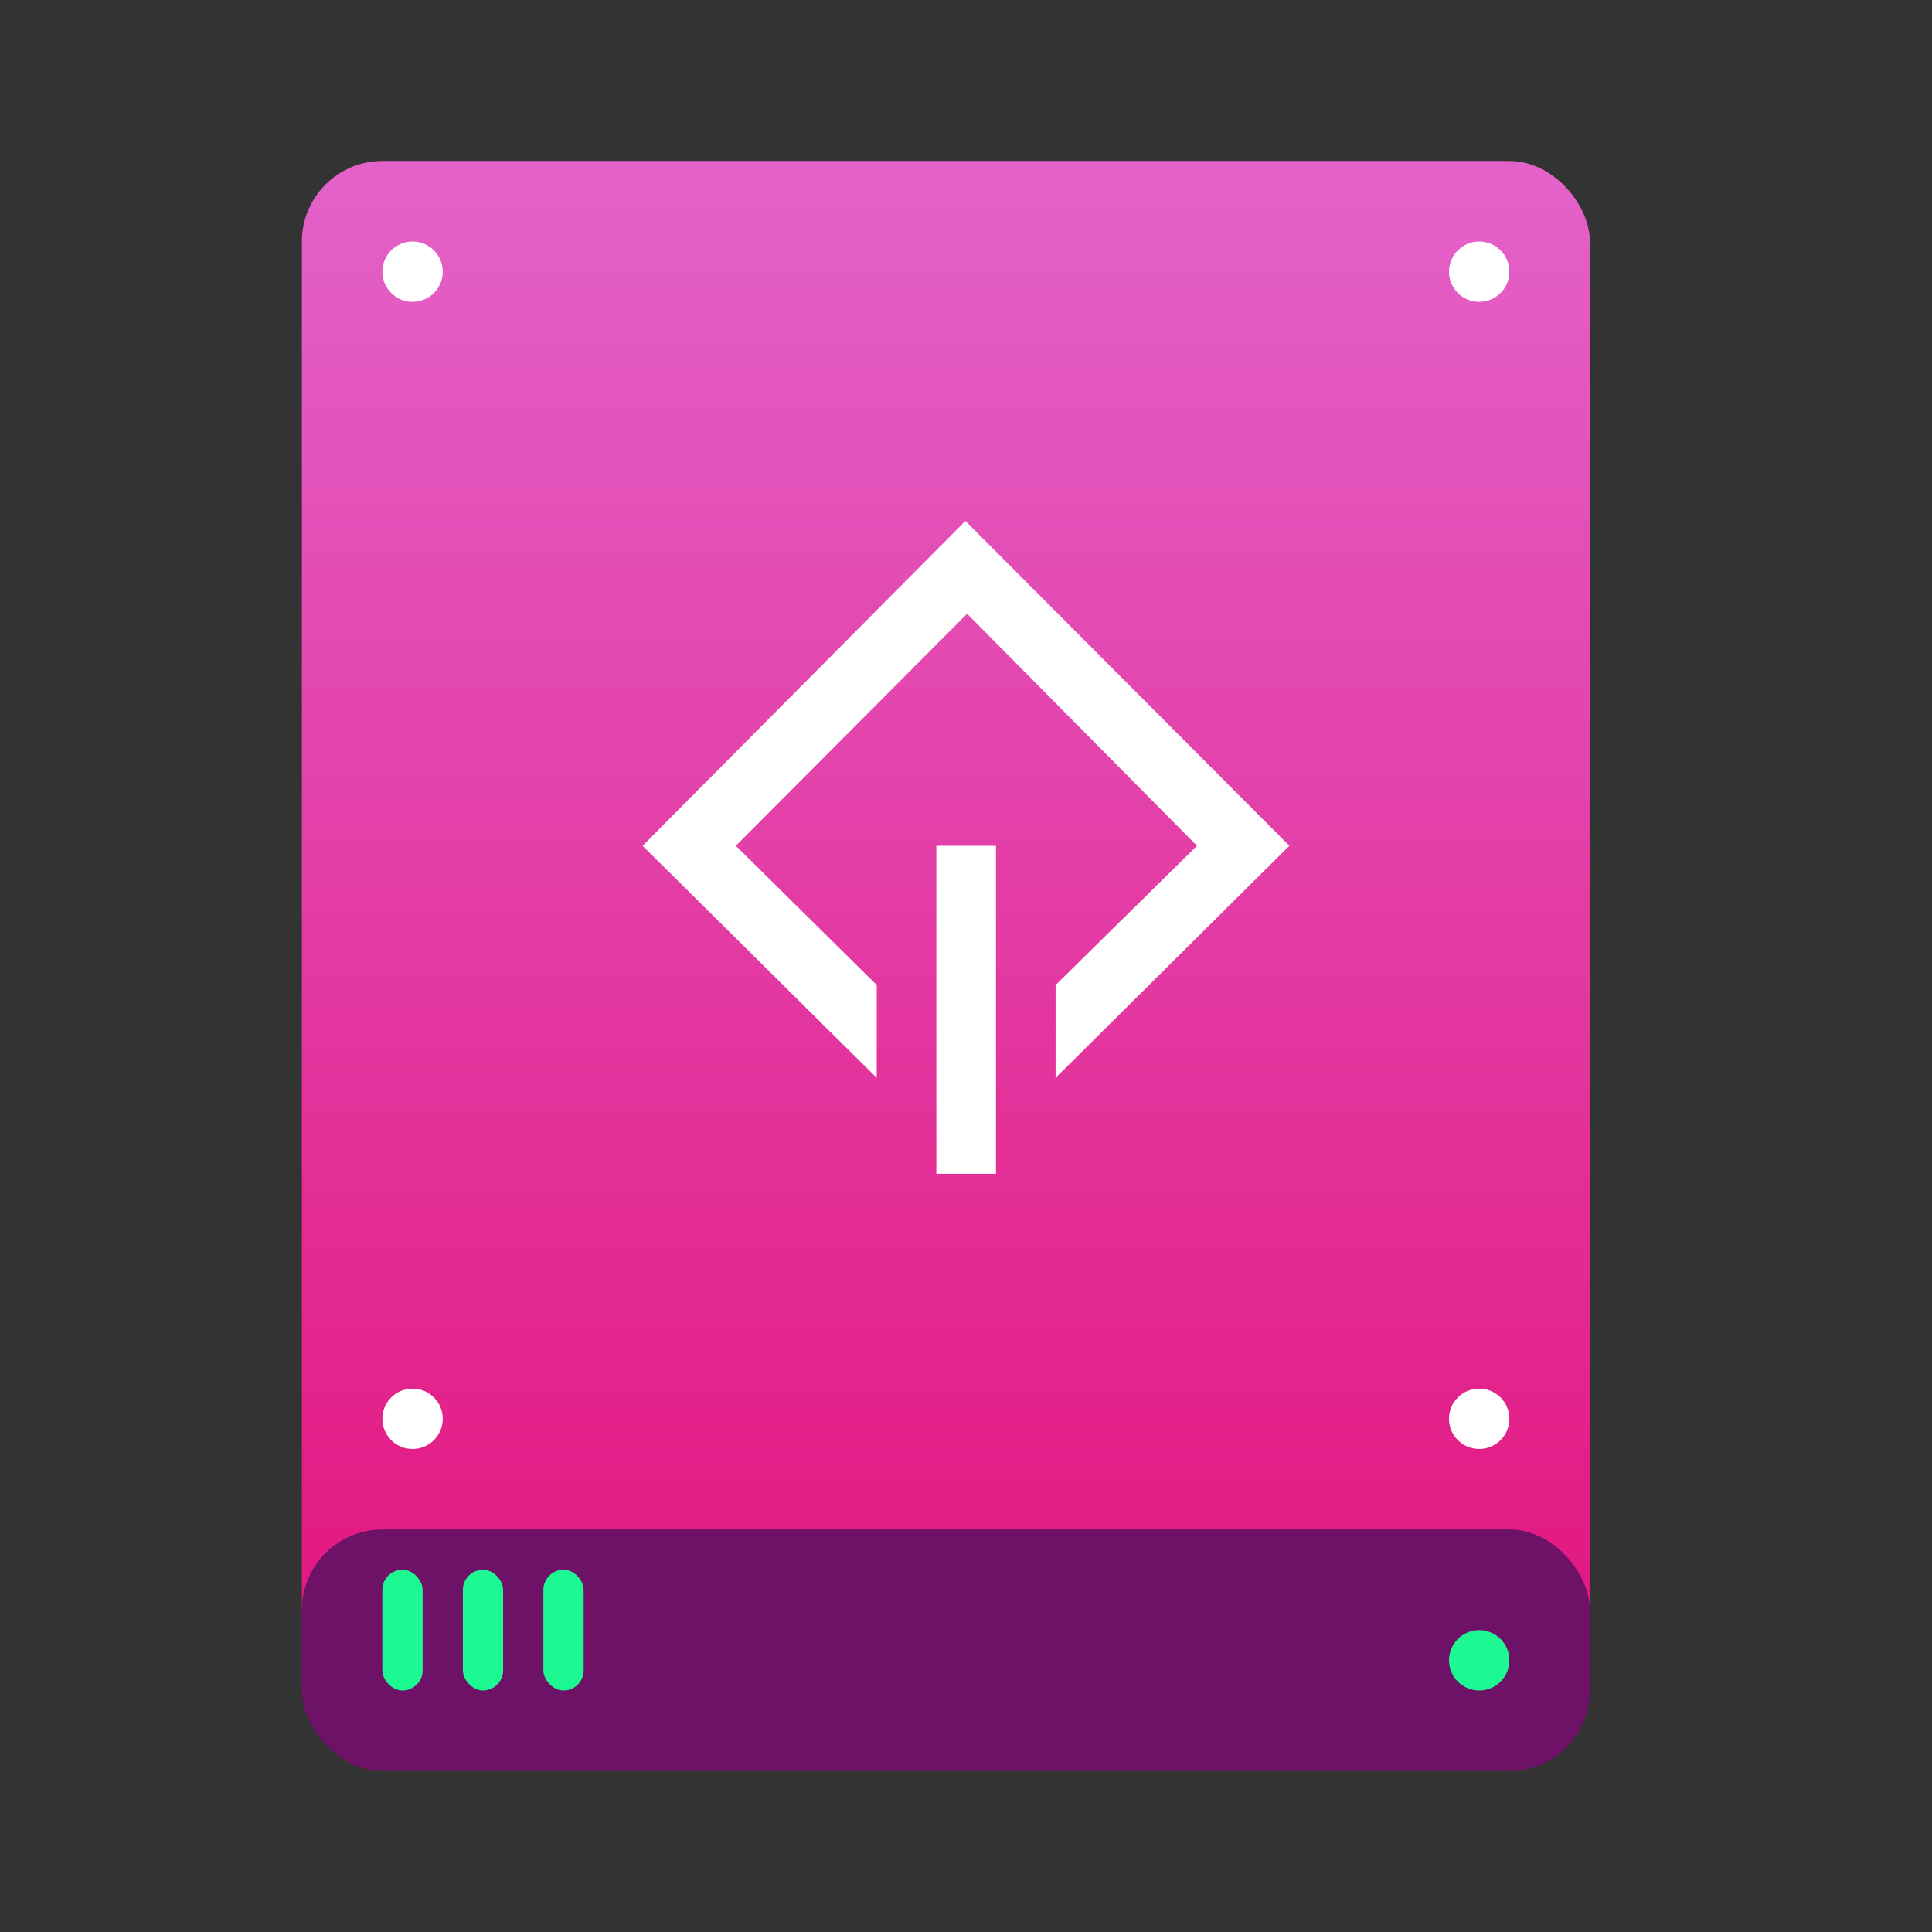 <?xml version="1.0" encoding="UTF-8" standalone="no"?>
<svg width="48px" height="48px" viewBox="0 0 48 48" version="1.1" xmlns="http://www.w3.org/2000/svg" xmlns:xlink="http://www.w3.org/1999/xlink">
    <rect x="0" y="0" width="48" height="48" fill="#333333" stroke="none"/>
    <!-- Generator: Sketch 39.1 (31720) - http://www.bohemiancoding.com/sketch -->
    <title>drive-removable-media-scsi-48px</title>
    <desc>Created with Sketch.</desc>
    <defs>
        <linearGradient x1="50%" y1="0%" x2="50%" y2="100%" id="linearGradient-1">
            <stop stop-color="#E362CA" offset="0%"></stop>
            <stop stop-color="#E3147D" offset="100%"></stop>
        </linearGradient>
    </defs>
    <g id="Page-1" stroke="none" stroke-width="1" fill="none" fill-rule="evenodd">
        <g id="drive-removable-media-scsi-48px">
            <g id="Group" transform="translate(7.5, 4)">
                <rect id="Rectangle-11" fill="url(#linearGradient-1)" x="0" y="0" width="32" height="38" rx="2"></rect>
                <circle id="Oval-7" fill="#FFFFFF" cx="29.25" cy="2.75" r="0.75"></circle>
                <rect id="Rectangle-11" fill="#6E1268" transform="translate(16, 37) rotate(180) translate(-16, -37) " x="0" y="34" width="32" height="6" rx="2"></rect>
                <circle id="Oval-7" fill="#FFFFFF" cx="2.75" cy="2.75" r="0.75"></circle>
                <path d="M29.25,38 C29.664,38 30,37.664 30,37.25 C30,36.836 29.664,36.5 29.25,36.5 C28.836,36.5 28.5,36.836 28.5,37.25 C28.5,37.664 28.836,38 29.25,38 Z" id="Oval-7" fill="#1CF892"></path>
                <rect id="Rectangle" fill="#1CF892" x="2" y="35" width="1" height="3" rx="0.5"></rect>
                <rect id="Rectangle" fill="#1CF892" x="4" y="35" width="1" height="3" rx="0.5"></rect>
                <rect id="Rectangle" fill="#1CF892" x="6" y="35" width="1" height="3" rx="0.5"></rect>
            </g>
            <g id="Group" transform="translate(15, 12)" fill="#FFFFFF">
                <rect id="Rectangle-path" x="8.263" y="9.014" width="1.482" height="8.149"></rect>
                <polygon id="Shape" points="6.782 12.473 3.282 9.014 9.027 3.249 14.739 9.014 11.226 12.473 11.226 14.779 17.034 9.014 8.985 0.942 0.965 9.014 6.782 14.779"></polygon>
            </g>
            <path d="M10.25,36 C10.664,36 11,35.664 11,35.25 C11,34.836 10.664,34.5 10.25,34.5 C9.836,34.5 9.5,34.836 9.5,35.25 C9.5,35.664 9.836,36 10.25,36 Z" id="Oval-7" fill="#FFFFFF"></path>
            <circle id="Oval-7" fill="#FFFFFF" cx="36.75" cy="35.25" r="0.75"></circle>
        </g>
    </g>
</svg>